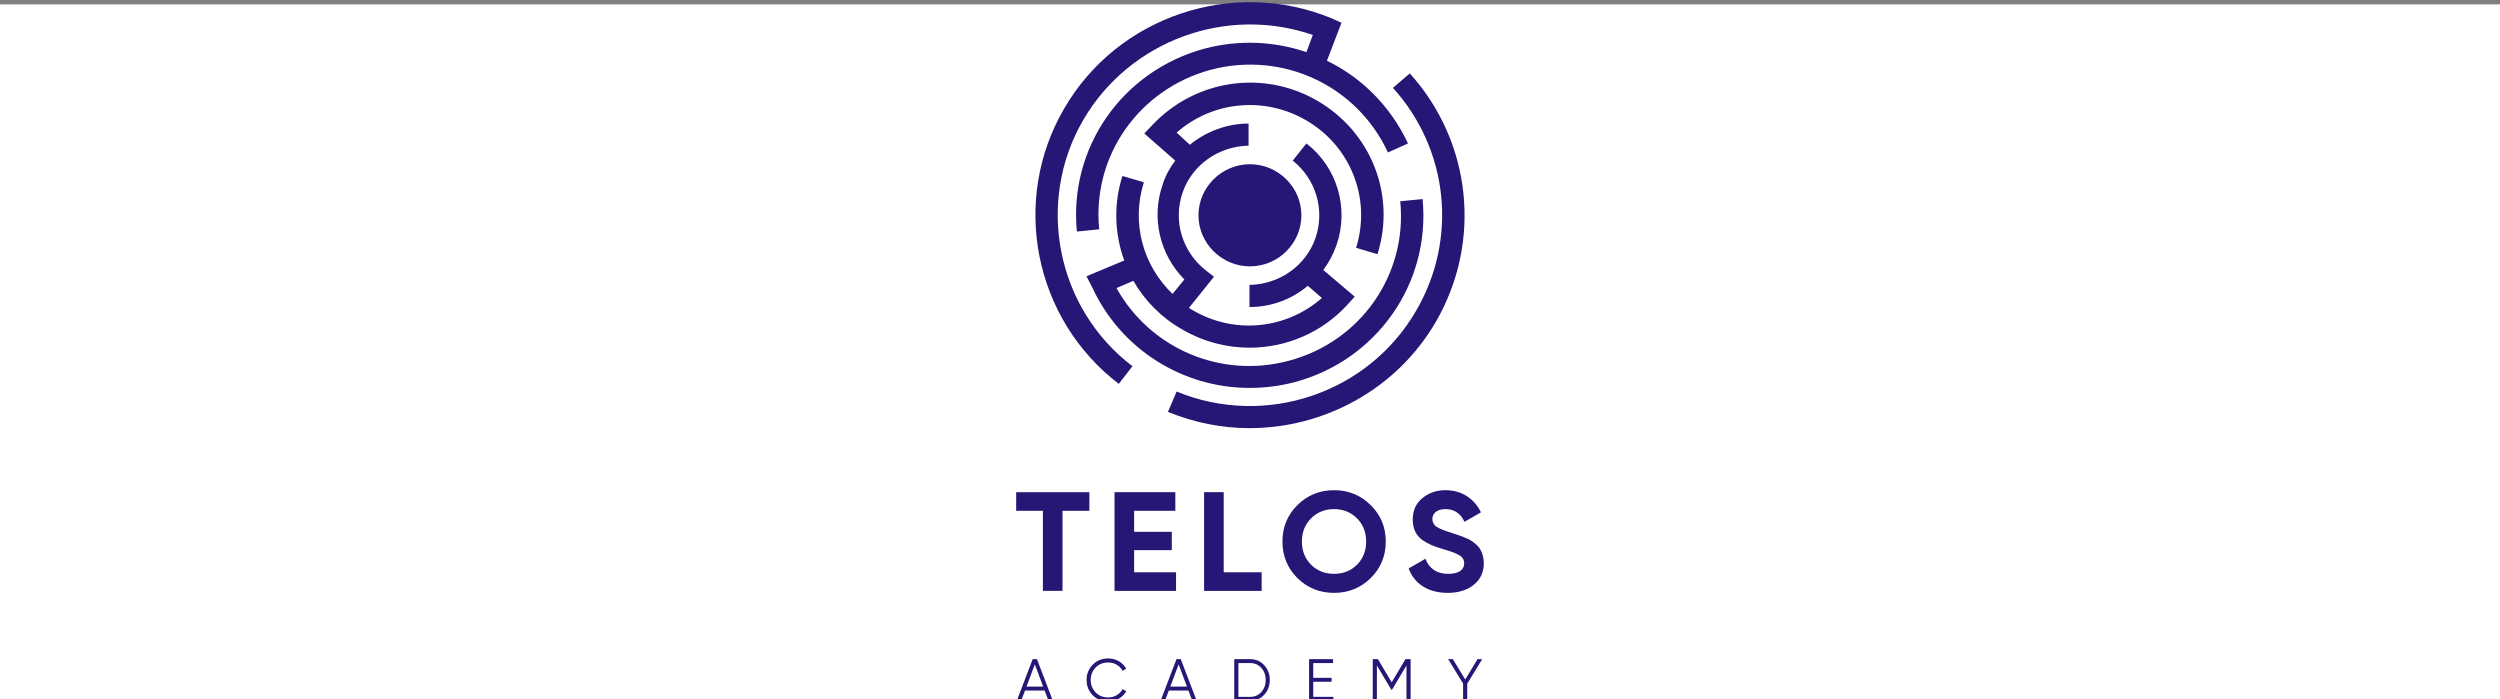 <svg width="286" height="80" viewBox="0 0 286 80" fill="none" xmlns="http://www.w3.org/2000/svg">
<rect x="0" y="0" width="286" height="80" fill="#808080" stroke="none"/>
<rect width="286" height="79.5" transform="translate(0 0.5)" fill="white"/>
<g clip-path="url(#clip0_1967_3807)">
<path d="M137.105 24.63C137.105 27.835 139.763 30.471 142.993 30.471C146.224 30.471 148.881 27.835 148.881 24.63C148.881 21.424 146.224 18.788 142.993 18.788C139.763 18.788 137.105 21.424 137.105 24.63Z" fill="#241775"/>
<path d="M123.925 13.72C129.239 4.621 140.337 0.589 150.185 4.001L149.455 5.965C145.808 4.725 141.796 4.518 137.836 5.552C128.406 8.085 122.257 16.874 123.195 26.49L125.748 26.231C124.915 17.856 130.281 10.205 138.514 7.982C146.746 5.81 155.239 9.791 158.782 17.443L161.074 16.409C159.094 12.169 155.76 8.861 151.8 6.948L153.467 2.605L152.321 2.088C141.015 -2.565 127.832 1.881 121.736 12.428C115.588 22.974 118.298 36.519 127.989 43.912L129.552 41.896C120.851 35.279 118.454 23.13 123.925 13.72Z" fill="#241775"/>
<path d="M159.353 10.051C165.71 17.082 166.804 27.318 162.01 35.538C156.54 44.999 144.764 48.98 134.604 44.792L133.614 47.119C136.636 48.36 139.815 48.98 142.941 48.98C151.486 48.98 159.77 44.534 164.251 36.831C169.566 27.68 168.367 16.255 161.281 8.396L159.353 10.051Z" fill="#241775"/>
<path d="M124.915 32.797C128.197 39.984 135.335 44.378 142.943 44.378C144.662 44.378 146.381 44.171 148.153 43.706C157.531 41.173 163.68 32.384 162.742 22.768L160.189 23.026C161.022 31.402 155.656 39.105 147.423 41.276C139.66 43.344 131.584 39.88 127.728 32.953L129.656 32.125C130.959 34.4 132.887 36.365 135.283 37.709C137.68 39.105 140.337 39.777 142.943 39.777C147.059 39.777 151.123 38.123 154.093 34.917L154.978 33.935L151.383 30.885C152.008 30.058 152.53 29.075 152.894 28.041C154.353 23.854 152.998 19.149 149.455 16.409L147.892 18.374C150.55 20.493 151.592 24.009 150.497 27.214C149.403 30.419 146.329 32.539 142.943 32.591V35.124C145.443 35.124 147.788 34.245 149.612 32.694L151.227 34.09C147.163 37.657 141.275 38.278 136.534 35.538C136.378 35.434 136.169 35.331 136.013 35.227L138.878 31.66L137.888 30.885C135.231 28.765 134.189 25.25 135.283 22.044C136.378 18.839 139.452 16.719 142.838 16.668V14.134C140.337 14.134 137.941 15.065 136.117 16.564L134.606 15.168C138.67 11.601 144.558 10.981 149.351 13.721C154.509 16.668 156.906 22.716 155.135 28.351L157.583 29.075C159.72 22.303 156.854 15.065 150.654 11.498C144.453 7.93 136.69 9.119 131.792 14.341L130.907 15.272L134.45 18.374C133.824 19.201 133.303 20.131 132.991 21.165C131.688 24.939 132.678 29.127 135.492 31.97L134.137 33.625C130.75 30.368 129.396 25.508 130.855 20.855L128.406 20.131C127.364 23.388 127.52 26.8 128.614 29.799L124.29 31.608L124.915 32.797Z" fill="#241775"/>
<path d="M116.251 56.305V58.434H119.307V67.599H121.551V58.434H124.623V56.305H116.251Z" fill="#241775"/>
<path d="M129.744 62.936H134.053V60.839H129.744V58.434H134.459V56.305H127.501V67.599H134.54V65.469H129.744V62.936Z" fill="#241775"/>
<path d="M139.991 56.305H137.748V67.599H144.332V65.469H139.991V56.305Z" fill="#241775"/>
<path d="M156.808 66.131C157.962 64.985 158.531 63.597 158.531 61.952C158.531 60.306 157.962 58.918 156.808 57.789C155.653 56.643 154.255 56.078 152.613 56.078C150.971 56.078 149.573 56.643 148.419 57.789C147.281 58.918 146.712 60.306 146.712 61.952C146.712 63.597 147.281 64.985 148.419 66.131C149.573 67.26 150.971 67.825 152.613 67.825C154.255 67.825 155.653 67.26 156.808 66.131ZM149.996 64.614C149.297 63.92 148.939 63.033 148.939 61.952C148.939 60.87 149.297 59.983 149.996 59.289C150.695 58.595 151.573 58.241 152.613 58.241C153.654 58.241 154.531 58.595 155.231 59.289C155.93 59.983 156.287 60.87 156.287 61.952C156.287 63.033 155.93 63.92 155.231 64.614C154.531 65.308 153.654 65.647 152.613 65.647C151.573 65.647 150.695 65.308 149.996 64.614Z" fill="#241775"/>
<path d="M165.619 67.825C166.838 67.825 167.829 67.518 168.594 66.905C169.358 66.292 169.748 65.469 169.748 64.42C169.748 63.775 169.569 63.21 169.325 62.823C169.114 62.435 168.594 62.032 168.252 61.822C168.089 61.709 167.846 61.597 167.537 61.484C167.228 61.355 166.984 61.258 166.806 61.209L166.025 60.951C165.18 60.693 164.611 60.451 164.302 60.241C164.009 60.015 163.863 59.725 163.863 59.37C163.863 58.708 164.432 58.241 165.359 58.241C166.35 58.241 167.082 58.724 167.537 59.693L169.423 58.612C168.643 57.014 167.196 56.078 165.359 56.078C164.334 56.078 163.44 56.385 162.709 56.998C161.977 57.595 161.619 58.418 161.619 59.435C161.619 60.467 161.993 61.242 162.692 61.758C163.408 62.258 164.025 62.5 165.05 62.807C165.976 63.065 166.61 63.307 166.968 63.533C167.326 63.742 167.504 64.049 167.504 64.453C167.504 65.147 166.936 65.647 165.684 65.647C164.383 65.647 163.505 65.066 163.066 63.92L161.148 65.033C161.782 66.76 163.359 67.825 165.619 67.825Z" fill="#241775"/>
<path d="M120.449 80.168L118.628 75.407H118.14L116.319 80.168H116.82L117.26 78.998H119.508L119.948 80.168H120.449ZM118.384 75.999L119.338 78.549H117.429L118.384 75.999Z" fill="#241775"/>
<path d="M126.789 80.25C127.662 80.25 128.454 79.788 128.84 79.074L128.421 78.836C128.123 79.413 127.493 79.788 126.789 79.788C126.2 79.788 125.712 79.598 125.34 79.21C124.968 78.822 124.778 78.353 124.778 77.788C124.778 77.224 124.968 76.754 125.34 76.367C125.712 75.979 126.2 75.788 126.789 75.788C127.493 75.788 128.123 76.162 128.421 76.741L128.84 76.496C128.441 75.782 127.662 75.326 126.789 75.326C126.071 75.326 125.475 75.564 125.008 76.04C124.541 76.516 124.304 77.101 124.304 77.788C124.304 78.475 124.541 79.06 125.008 79.536C125.475 80.012 126.071 80.25 126.789 80.25Z" fill="#241775"/>
<path d="M136.9 80.168L135.079 75.407H134.591L132.77 80.168H133.271L133.711 78.998H135.959L136.399 80.168H136.9ZM134.835 75.999L135.79 78.549H133.88L134.835 75.999Z" fill="#241775"/>
<path d="M141.198 75.407V80.168H143.026C143.669 80.168 144.204 79.937 144.624 79.481C145.051 79.019 145.261 78.454 145.261 77.788C145.261 77.121 145.051 76.557 144.624 76.101C144.204 75.638 143.669 75.407 143.026 75.407H141.198ZM141.672 79.719V75.856H143.026C143.548 75.856 143.967 76.04 144.299 76.414C144.631 76.788 144.8 77.244 144.8 77.788C144.8 78.332 144.631 78.788 144.299 79.162C143.967 79.536 143.548 79.719 143.026 79.719H141.672Z" fill="#241775"/>
<path d="M150.235 77.992H152.334V77.543H150.235V75.856H152.503V75.407H149.761V80.168H152.537V79.719H150.235V77.992Z" fill="#241775"/>
<path d="M160.785 75.407L159.208 78.06L157.63 75.407H157.041V80.168H157.515V76.128L159.174 78.917H159.241L160.9 76.128V80.168H161.374V75.407H160.785Z" fill="#241775"/>
<path d="M169.03 75.407L167.621 77.74L166.206 75.407H165.671L167.378 78.203V80.168H167.852V78.216L169.564 75.407H169.03Z" fill="#241775"/>
</g>
<defs>
<clipPath id="clip0_1967_3807">
<rect width="53.497" height="80" fill="white" transform="translate(116.251 0.25)"/>
</clipPath>
</defs>
</svg>
